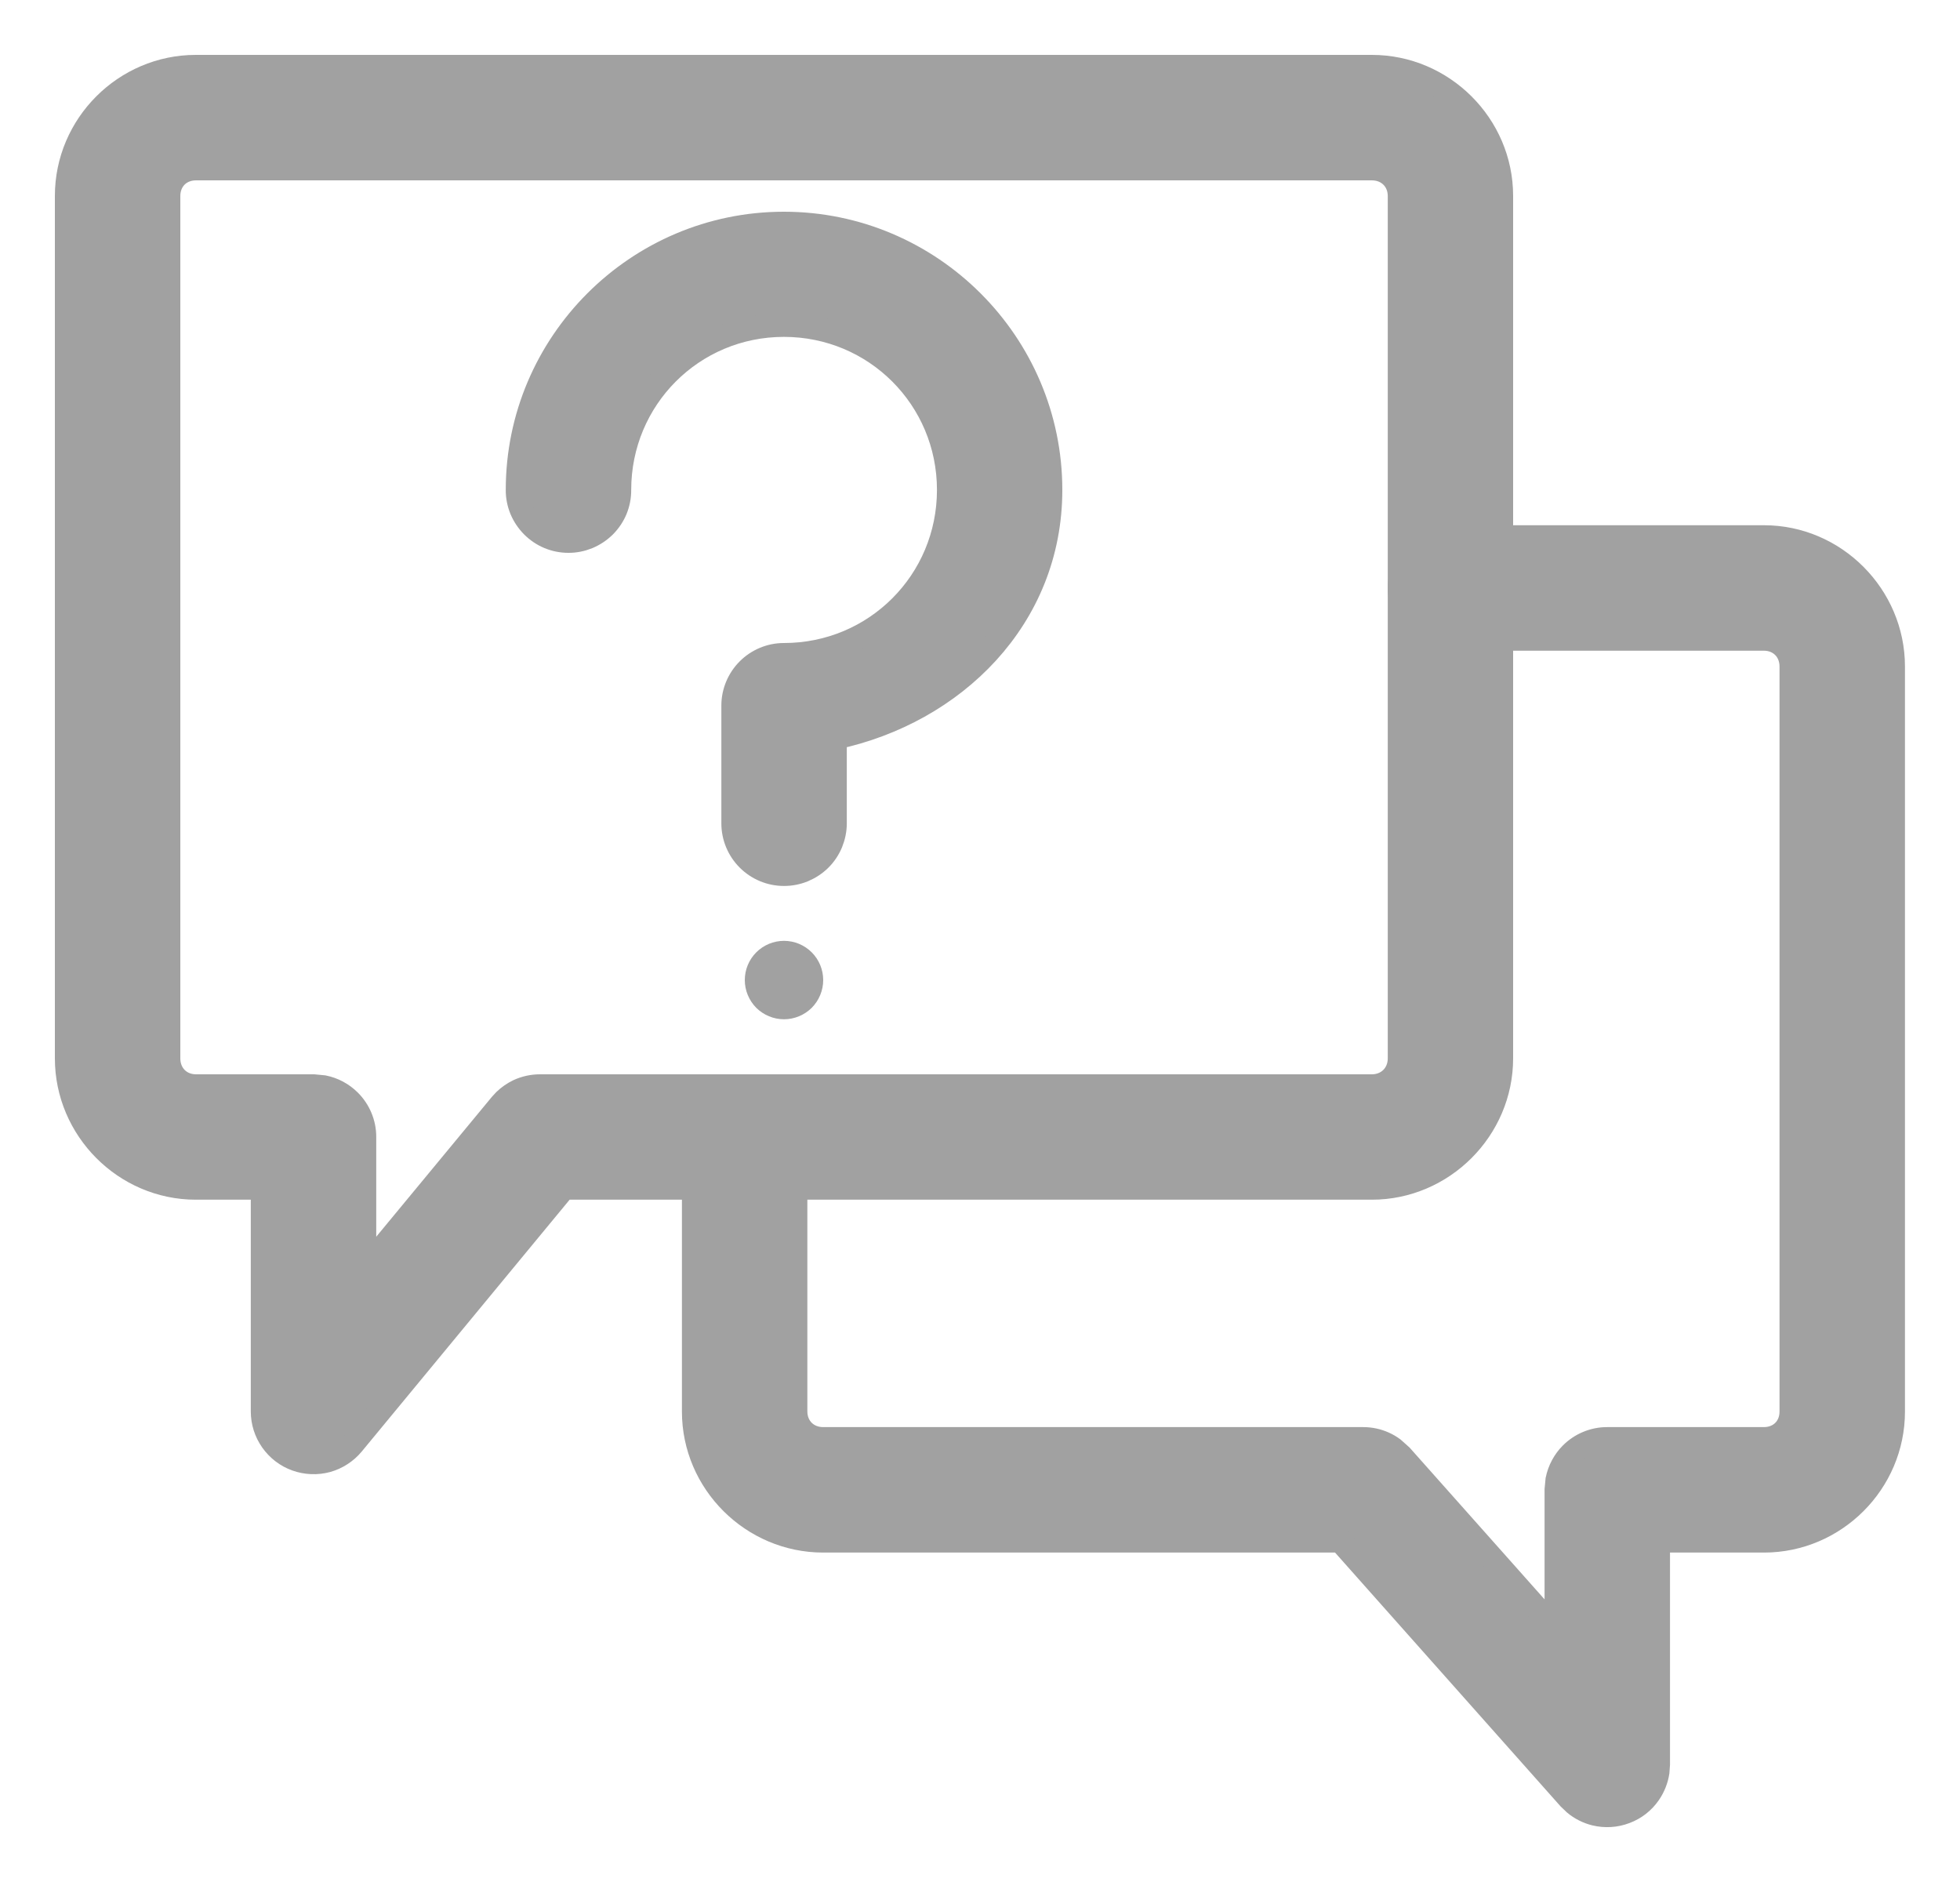 <svg width="25" height="24" viewBox="0 0 25 24" fill="none" xmlns="http://www.w3.org/2000/svg">
<path d="M17.498 0.85C18.403 0.85 19.15 1.593 19.15 2.498V13.497C19.15 14.402 18.403 15.149 17.498 15.149H7.195L4.5 18.413C4.415 18.516 4.3 18.591 4.171 18.627C4.042 18.662 3.905 18.656 3.779 18.611C3.653 18.566 3.545 18.483 3.468 18.374C3.391 18.265 3.349 18.135 3.349 18.001V15.149H2.498C1.593 15.149 0.85 14.402 0.85 13.497V2.498C0.85 1.593 1.593 0.85 2.498 0.85H17.498ZM2.498 2.15C2.296 2.151 2.151 2.296 2.15 2.498V13.497C2.15 13.701 2.297 13.849 2.498 13.85H4.001L4.128 13.862C4.252 13.887 4.368 13.949 4.459 14.04C4.58 14.161 4.649 14.326 4.649 14.497V16.188L6.388 14.085L6.437 14.032C6.488 13.983 6.547 13.942 6.611 13.911C6.697 13.871 6.792 13.85 6.887 13.85H17.498C17.701 13.85 17.851 13.7 17.851 13.497V2.498C17.85 2.297 17.702 2.15 17.498 2.15H2.498Z" fill="#A1A1A1" stroke="#A1A1A1" stroke-width="0.3"/>
<path d="M10.148 18.001C10.149 18.202 10.296 18.349 10.5 18.349H17.388C17.479 18.349 17.569 18.368 17.652 18.405C17.694 18.424 17.734 18.447 17.77 18.474L17.872 18.565L19.851 20.79V18.997L19.863 18.87C19.889 18.746 19.95 18.63 20.041 18.539C20.162 18.418 20.327 18.349 20.498 18.349H22.5C22.703 18.348 22.848 18.203 22.848 18.001V8.5C22.848 8.296 22.701 8.149 22.5 8.148H18.498C18.326 8.148 18.162 8.079 18.041 7.958C17.92 7.837 17.851 7.672 17.851 7.501C17.85 7.416 17.866 7.331 17.898 7.252C17.931 7.173 17.979 7.101 18.039 7.04C18.099 6.98 18.17 6.931 18.249 6.898C18.328 6.865 18.413 6.848 18.498 6.848H22.5C23.405 6.848 24.148 7.596 24.148 8.5V18.001C24.148 18.906 23.405 19.649 22.5 19.649H21.151V22.5L21.144 22.598C21.129 22.695 21.092 22.788 21.036 22.87C20.961 22.979 20.855 23.062 20.731 23.108C20.608 23.155 20.473 23.163 20.345 23.132C20.249 23.108 20.16 23.063 20.085 23L20.014 22.932L17.096 19.649H10.5C9.595 19.649 8.848 18.907 8.848 18.001V14.497C8.848 14.412 8.866 14.328 8.898 14.249C8.931 14.17 8.979 14.098 9.04 14.038C9.101 13.978 9.173 13.931 9.252 13.898C9.331 13.866 9.416 13.849 9.501 13.85C9.672 13.85 9.837 13.919 9.958 14.04C10.079 14.161 10.148 14.326 10.148 14.497V18.001Z" fill="#A1A1A1" stroke="#A1A1A1" stroke-width="0.3"/>
<path d="M9.999 2.85C11.871 2.85 13.4 4.376 13.4 6.248C13.4 7.884 12.168 9.086 10.651 9.409V10.501C10.651 10.586 10.633 10.67 10.601 10.749C10.568 10.828 10.52 10.9 10.459 10.96C10.398 11.02 10.326 11.067 10.247 11.1C10.168 11.132 10.083 11.149 9.998 11.148C9.827 11.148 9.662 11.079 9.541 10.958C9.42 10.837 9.351 10.672 9.351 10.501V8.997C9.351 8.826 9.42 8.661 9.541 8.54C9.662 8.419 9.827 8.35 9.998 8.35H9.999C11.165 8.35 12.101 7.414 12.101 6.248C12.101 5.082 11.165 4.146 9.999 4.146C8.834 4.146 7.901 5.082 7.901 6.248C7.902 6.334 7.885 6.419 7.853 6.498C7.82 6.577 7.772 6.649 7.711 6.71C7.65 6.77 7.578 6.818 7.499 6.851C7.42 6.883 7.335 6.901 7.249 6.9C7.164 6.9 7.079 6.883 7 6.85C6.921 6.817 6.85 6.768 6.79 6.708C6.73 6.647 6.682 6.575 6.649 6.496C6.617 6.417 6.6 6.332 6.601 6.247C6.601 4.376 8.127 2.85 9.999 2.85Z" fill="#A1A1A1" stroke="#A1A1A1" stroke-width="0.3"/>
<path d="M10.5 12.498C10.5 12.564 10.487 12.629 10.462 12.689C10.437 12.75 10.4 12.805 10.354 12.852C10.307 12.898 10.252 12.935 10.191 12.96C10.131 12.985 10.066 12.998 10 12.998C9.934 12.998 9.869 12.985 9.809 12.96C9.748 12.935 9.693 12.898 9.646 12.852C9.6 12.805 9.563 12.75 9.538 12.689C9.513 12.629 9.5 12.564 9.5 12.498C9.5 12.365 9.553 12.238 9.646 12.145C9.74 12.051 9.867 11.998 10 11.998C10.133 11.998 10.26 12.051 10.354 12.145C10.447 12.238 10.5 12.365 10.5 12.498Z" fill="#A1A1A1"/>
</svg>
